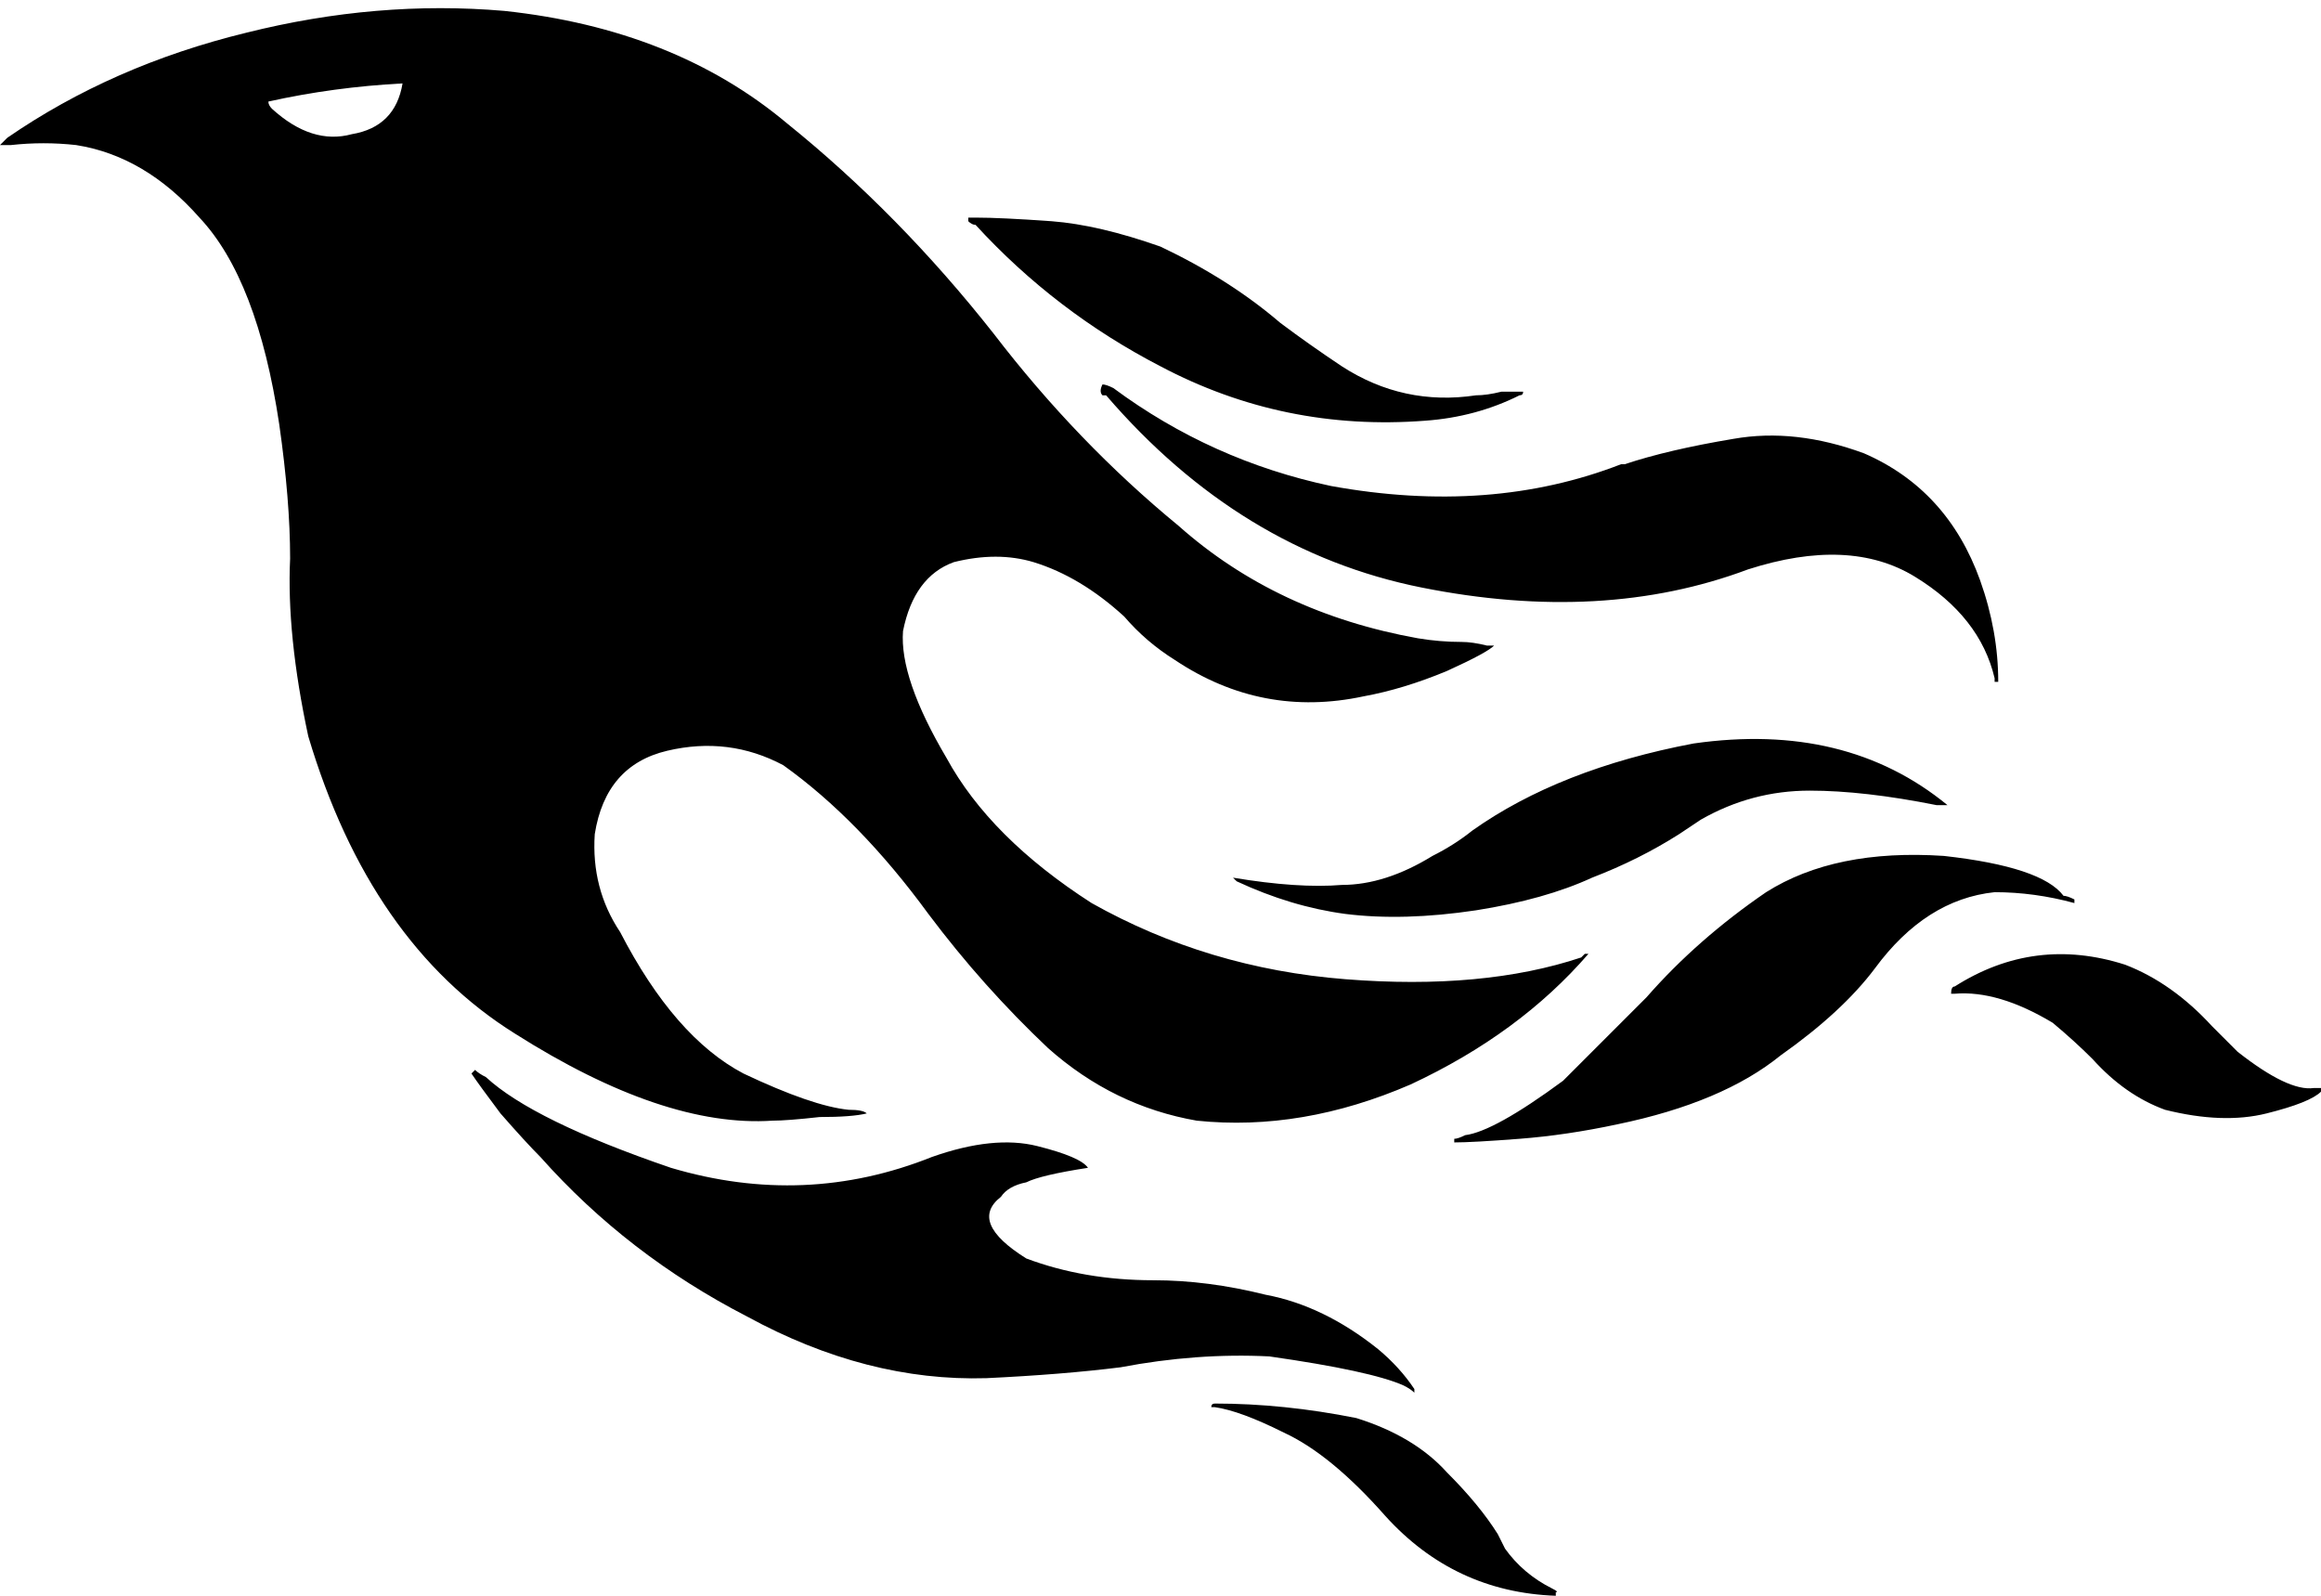 <svg viewBox="0 0 640 440">
  <path
    d="M 213 309 Q 217 309 226 308 L 226 308 Q 235 308 239 307 Q 238 306 234 306 Q 224 305 205 296 Q 186 286 171 257 Q 163 245 164 230 Q 167 211 184 207 Q 201 203 216 211 Q 237 226 256 252 Q 271 272 289 289 Q 307 305 330 309 Q 359 312 389 299 Q 419 285 438 263 Q 438 263 438 263 Q 437 263 437 263 Q 436 264 436 264 Q 409 273 371 270 Q 333 267 301 249 Q 273 231 261 209 Q 248 187 249 174 Q 252 159 263 155 Q 275 152 285 155 Q 298 159 310 170 Q 316 177 324 182 Q 348 198 376 192 Q 387 190 399 185 Q 410 180 412 178 Q 411 178 411 178 Q 410 178 410 178 Q 406 177 403 177 Q 397 177 391 176 Q 352 169 325 145 Q 297 122 274 92 Q 248 59 217 34 Q 186 8 139 3 Q 104 0 68 9 Q 31 18 2 38 Q 1 39 0 40 Q 0 40 0 40 Q 0 40 0 40 Q 1 40 1 40 Q 2 40 3 40 Q 12 39 21 40 Q 40 43 55 60 Q 71 77 77 117 Q 80 138 80 154 Q 79 175 85 203 Q 102 260 142 285 Q 183 311 213 309 L 213 309 Z M 75 30 Q 74 29 74 28 L 74 28 Q 74 28 74 28 Q 92 24 111 23 Q 109 35 97 37 Q 86 40 75 30 L 75 30 Z M 272 380 Q 239 381 206 363 L 206 363 Q 173 346 149 319 Q 145 315 138 307 Q 132 299 130 296 L 131 295 Q 132 296 134 297 Q 147 309 185 322 Q 222 333 257 319 Q 274 313 286 316 Q 298 319 300 322 Q 287 324 283 326 Q 278 327 276 330 Q 267 337 283 347 Q 299 353 318 353 Q 333 353 349 357 Q 365 360 380 372 Q 386 377 390 383 Q 390 383 390 383 Q 390 383 390 384 Q 389 383 387 382 Q 378 378 350 374 Q 330 373 309 377 Q 293 379 272 380 L 272 380 Z M 447 128 Q 447 128 448 128 L 448 128 Q 460 124 478 121 L 478 121 Q 495 118 514 125 Q 537 135 546 160 Q 551 174 551 188 Q 550 188 550 188 Q 550 188 550 187 Q 546 170 528 159 Q 510 148 482 157 Q 442 172 392 162 Q 342 152 305 109 Q 305 109 304 109 Q 303 108 304 106 Q 305 106 307 107 Q 334 127 367 134 Q 411 142 447 128 L 447 128 Z M 550 246 Q 531 248 517 267 L 517 267 Q 508 279 491 291 L 491 291 Q 475 304 446 310 Q 432 313 419 314 Q 406 315 401 315 L 401 314 Q 402 314 404 313 Q 412 312 431 298 Q 442 287 452 277 Q 453 276 454 275 Q 468 259 487 246 Q 506 234 536 236 Q 563 239 569 247 Q 570 247 572 248 Q 572 248 572 249 Q 572 249 572 249 Q 572 249 572 249 Q 572 249 572 249 Q 561 246 550 246 L 550 246 Z M 537 222 Q 537 222 537 222 L 537 222 Q 537 222 537 222 Q 536 222 534 222 Q 514 218 499 218 Q 483 218 469 226 Q 466 228 463 230 Q 452 237 439 242 Q 426 248 407 251 Q 387 254 371 252 Q 356 250 341 243 Q 340 242 340 242 Q 340 242 340 242 Q 340 242 340 242 Q 358 245 370 244 Q 382 244 395 236 Q 401 233 406 229 Q 430 212 467 205 Q 509 199 537 222 L 537 222 Z M 269 62 Q 268 62 267 61 L 267 61 Q 267 61 267 60 Q 267 60 269 60 Q 276 60 290 61 Q 303 62 320 68 Q 339 77 353 89 Q 361 95 370 101 Q 387 112 407 109 Q 410 109 414 108 Q 417 108 419 108 Q 420 108 421 108 Q 421 108 420 108 Q 420 109 419 109 Q 407 115 393 116 Q 354 119 320 101 Q 291 86 269 62 L 269 62 Z M 640 301 Q 637 304 625 307 L 625 307 Q 613 310 597 306 Q 586 302 577 292 Q 572 287 566 282 Q 551 273 539 274 Q 538 274 538 274 Q 538 272 539 272 Q 561 258 586 266 Q 599 271 610 283 Q 613 286 617 290 Q 631 301 638 300 Q 639 300 640 300 Q 640 300 640 301 L 640 301 Z M 428 438 Q 430 439 429 439 L 429 439 Q 429 440 429 440 Q 401 439 382 418 Q 367 401 354 395 Q 342 389 335 388 Q 334 388 334 388 Q 334 388 334 388 Q 334 387 335 387 Q 354 387 374 391 Q 390 396 399 406 Q 408 415 413 423 Q 414 425 415 427 Q 420 434 428 438 L 428 438 Z"
  />
</svg>